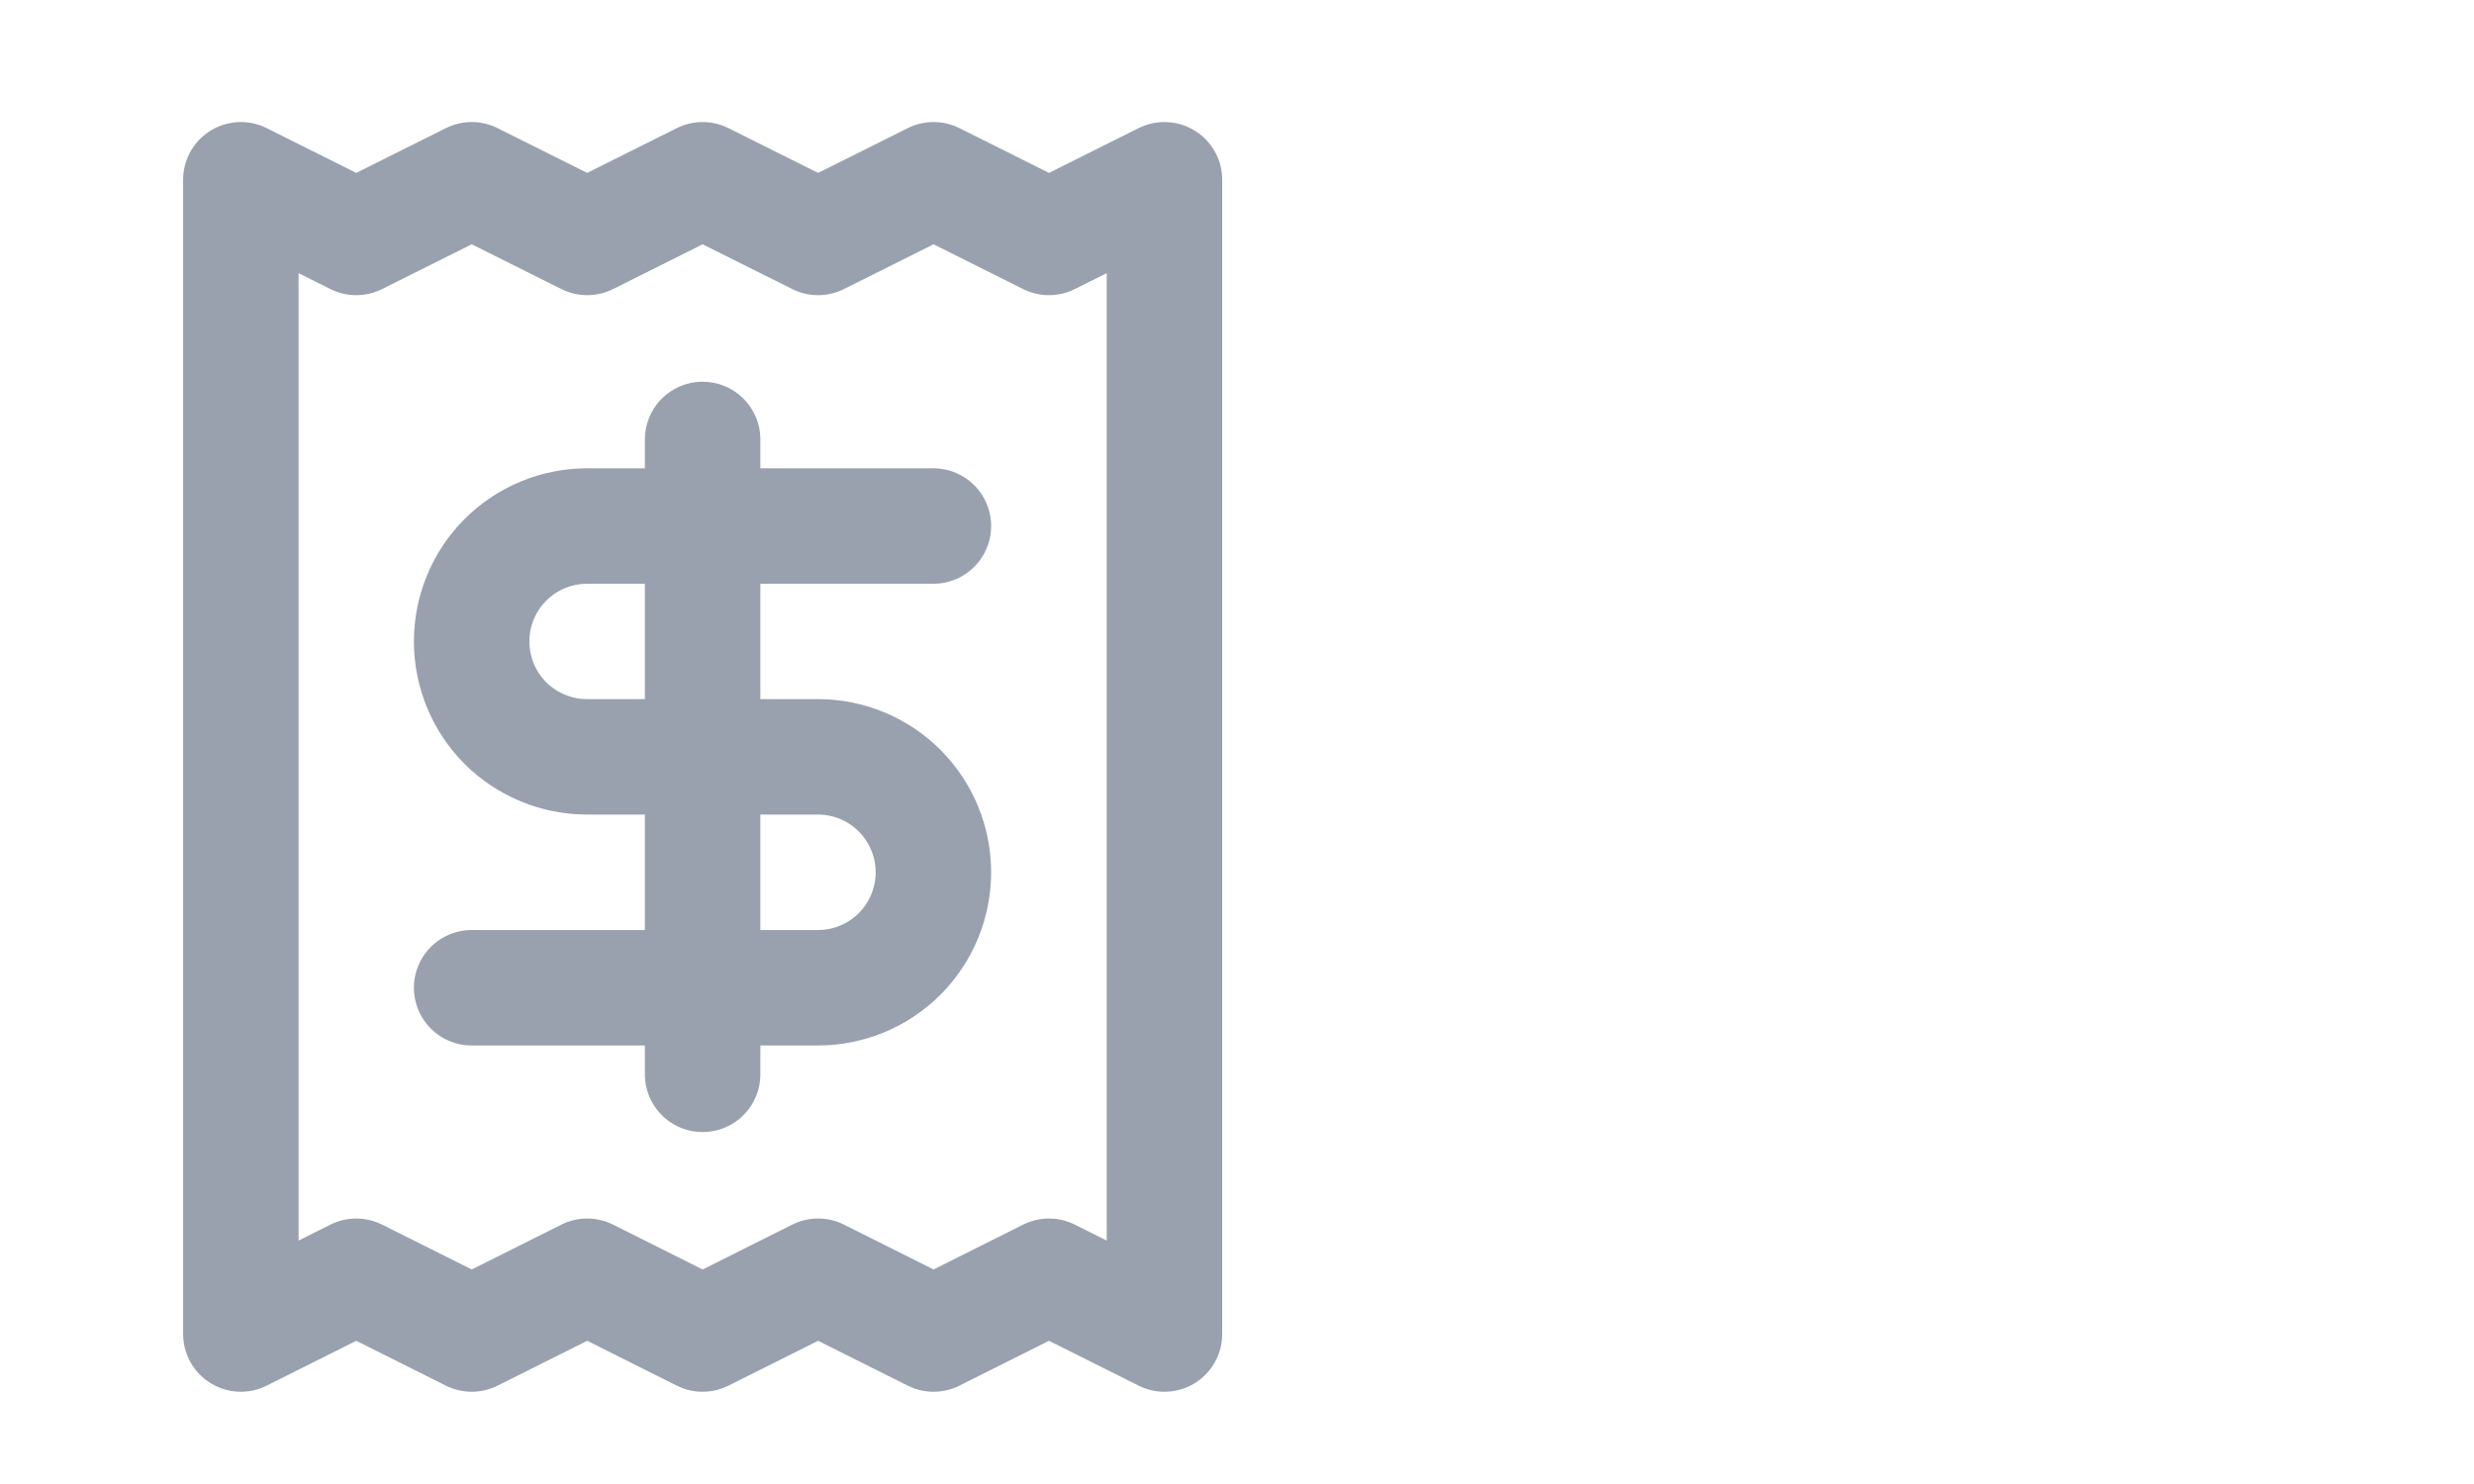 <svg width="25" height="15" viewBox="0 0 25 15" fill="none" xmlns="http://www.w3.org/2000/svg">
<g clip-path="url(#clip0_1_45442)">
<path d="M2.434 1.817V13.484L3.6 12.9L4.767 13.484L5.934 12.9L7.1 13.484L8.267 12.9L9.434 13.484L10.6 12.9L11.767 13.484V1.817L10.6 2.4L9.434 1.817L8.267 2.4L7.1 1.817L5.934 2.4L4.767 1.817L3.6 2.4L2.434 1.817Z" stroke="#99A1AF" stroke-width="1.167" stroke-linecap="round" stroke-linejoin="round"/>
<path d="M9.432 5.317H5.932C5.623 5.317 5.326 5.44 5.107 5.659C4.889 5.877 4.766 6.174 4.766 6.484C4.766 6.793 4.889 7.09 5.107 7.309C5.326 7.527 5.623 7.65 5.932 7.65H8.266C8.575 7.65 8.872 7.773 9.091 7.992C9.309 8.211 9.432 8.507 9.432 8.817C9.432 9.126 9.309 9.423 9.091 9.642C8.872 9.861 8.575 9.984 8.266 9.984H4.766" stroke="#99A1AF" stroke-width="1.167" stroke-linecap="round" stroke-linejoin="round"/>
<path d="M7.1 10.859V4.442" stroke="#99A1AF" stroke-width="1.167" stroke-linecap="round" stroke-linejoin="round"/>
</g>
<defs>
<clipPath id="clip0_1_45442">
<rect width="14" height="14" fill="white" transform="translate(0.1 0.65)"/>
</clipPath>
</defs>
</svg>
